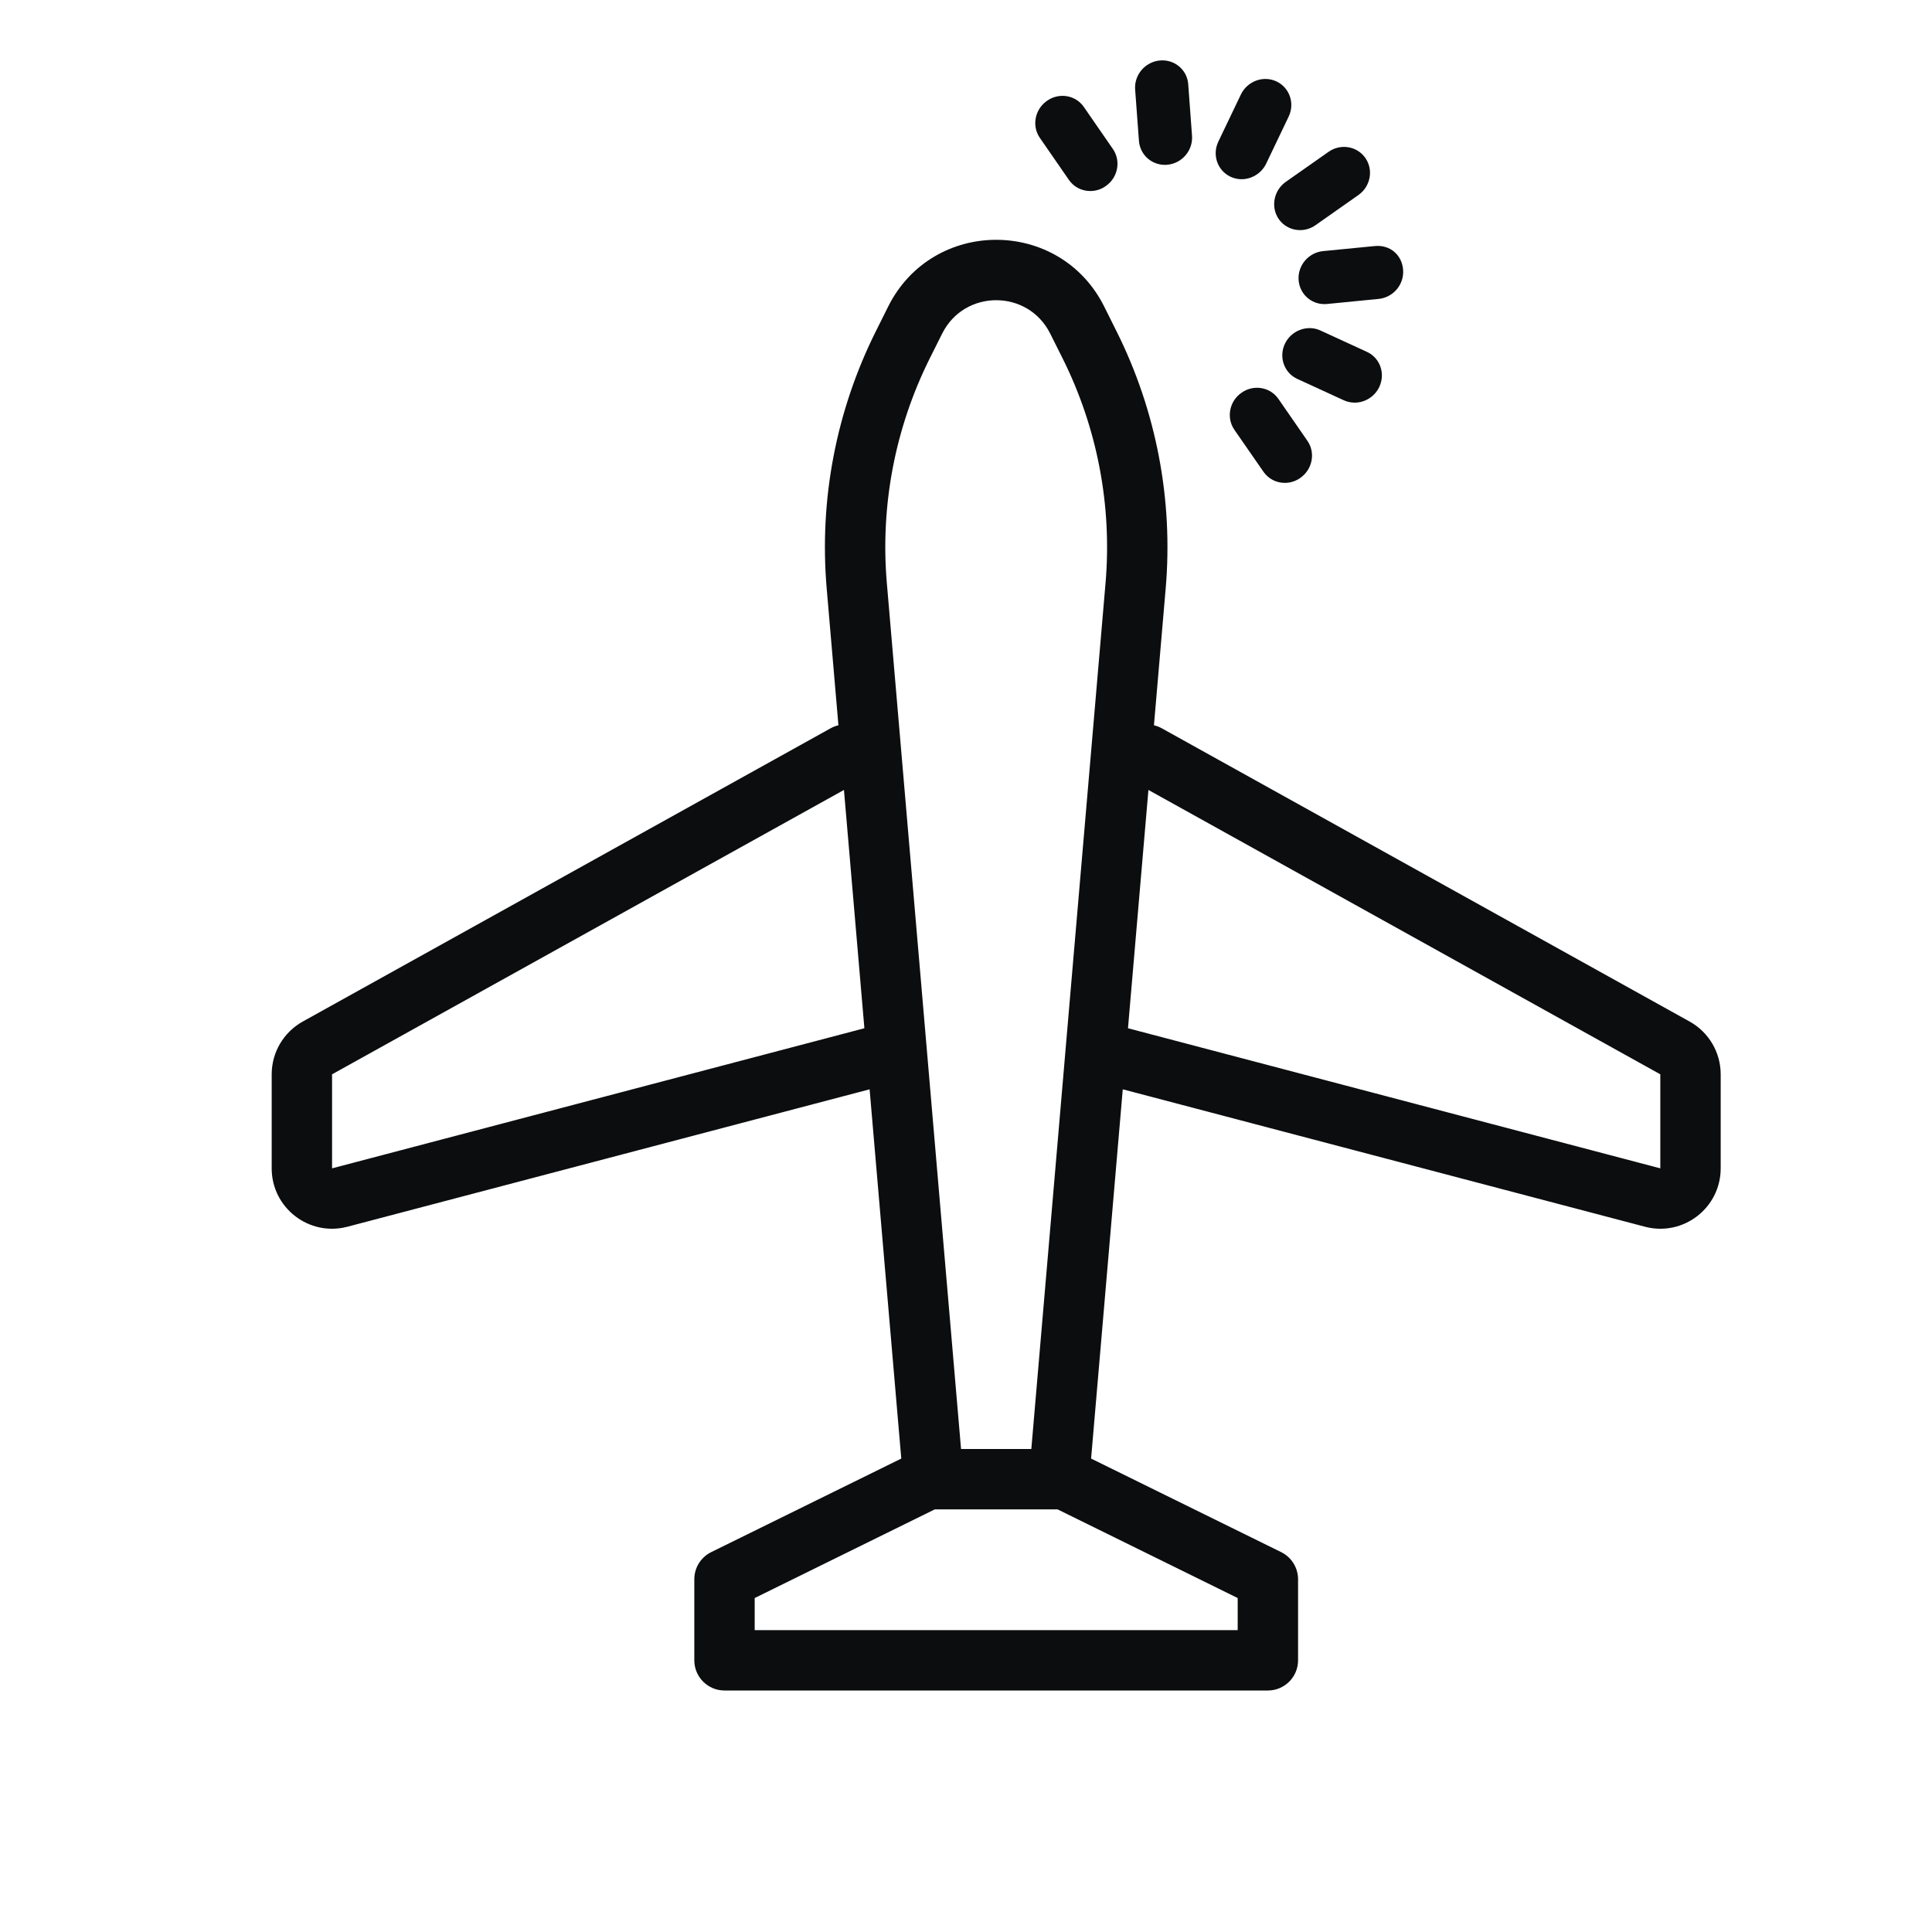 <svg width="64" height="64" viewBox="0 0 64 64" fill="none" xmlns="http://www.w3.org/2000/svg">
<path d="M38.673 5.457C38.645 5.461 38.616 5.461 38.587 5.461C38.138 5.461 37.764 5.12 37.729 4.667L37.603 2.966C37.567 2.482 37.932 2.051 38.417 2.004C38.905 1.956 39.328 2.312 39.362 2.794L39.487 4.495C39.524 4.98 39.159 5.411 38.673 5.457Z" fill="#0B0D0E"/>
<path fill-rule="evenodd" clip-rule="evenodd" d="M37.193 36.085L36.144 48.317L42.442 51.417C42.783 51.586 43 51.934 43 52.315V55C43 55.552 42.552 56 42 56H24C23.448 56 23 55.552 23 55L23 52.315C23 51.934 23.216 51.586 23.558 51.417L29.856 48.317L28.807 36.085L11.509 40.637C10.241 40.971 9 40.014 9 38.703L9 35.588C9 34.862 9.394 34.193 10.029 33.84L27.514 24.126C27.598 24.079 27.685 24.046 27.774 24.026L27.385 19.491C27.133 16.554 27.698 13.605 29.016 10.969L29.422 10.155C30.896 7.207 35.104 7.207 36.578 10.155L36.984 10.969C38.303 13.605 38.867 16.554 38.615 19.491L38.226 24.026C38.315 24.046 38.402 24.079 38.486 24.126L55.971 33.84C56.606 34.193 57 34.862 57 35.588V38.703C57 40.014 55.759 40.971 54.491 40.637L37.193 36.085ZM36.622 19.32L34.164 48H31.836L29.378 19.32C29.157 16.75 29.651 14.17 30.804 11.863L31.211 11.05C31.948 9.576 34.052 9.576 34.789 11.05L35.196 11.863C36.349 14.17 36.843 16.75 36.622 19.32ZM30.966 50H35.034L41 52.937V54H25V52.937L30.966 50ZM27.957 26.168L28.634 34.062L11 38.703L11 35.588L27.957 26.168ZM37.366 34.062L55 38.703V35.588L38.043 26.168L37.366 34.062Z" fill="#0B0D0E"/>
<path d="M35.41 5.961C35.576 6.201 35.843 6.328 36.116 6.328C36.294 6.328 36.474 6.276 36.631 6.163C37.034 5.882 37.14 5.332 36.866 4.936L35.905 3.545C35.631 3.146 35.081 3.058 34.682 3.34C34.279 3.622 34.173 4.172 34.447 4.568L35.41 5.961Z" fill="#0B0D0E"/>
<path d="M41.126 13.01C41.525 12.728 42.073 12.816 42.349 13.214L43.31 14.603C43.584 14.999 43.478 15.549 43.075 15.831C42.918 15.943 42.739 15.996 42.56 15.996C42.287 15.996 42.02 15.868 41.854 15.628L40.891 14.238C40.617 13.841 40.723 13.291 41.126 13.01Z" fill="#0B0D0E"/>
<path d="M45.279 11.655L43.741 10.948C43.314 10.748 42.777 10.941 42.565 11.386C42.354 11.828 42.537 12.35 42.975 12.552L44.514 13.259C44.629 13.312 44.752 13.338 44.875 13.338C45.207 13.338 45.533 13.146 45.689 12.823C45.9 12.379 45.719 11.855 45.279 11.655Z" fill="#0B0D0E"/>
<path d="M43.832 8.318L45.538 8.151C46.061 8.1 46.446 8.459 46.48 8.941C46.517 9.425 46.151 9.856 45.666 9.902L43.96 10.07C43.929 10.074 43.903 10.074 43.874 10.074C43.425 10.074 43.053 9.735 43.018 9.28C42.981 8.796 43.346 8.364 43.832 8.318Z" fill="#0B0D0E"/>
<path d="M42.359 7.255C42.525 7.495 42.792 7.623 43.065 7.623C43.243 7.623 43.423 7.57 43.58 7.458L44.996 6.463C45.399 6.182 45.505 5.631 45.231 5.235C44.954 4.837 44.406 4.749 44.008 5.031L42.592 6.025C42.193 6.309 42.087 6.859 42.359 7.255Z" fill="#0B0D0E"/>
<path d="M42.689 3.862L41.944 5.42C41.788 5.743 41.465 5.935 41.13 5.937C41.007 5.937 40.886 5.91 40.769 5.858C40.331 5.655 40.148 5.134 40.359 4.691L41.105 3.133C41.316 2.689 41.845 2.493 42.28 2.695C42.717 2.898 42.9 3.419 42.689 3.862Z" fill="#0B0D0E"/>
</svg>

